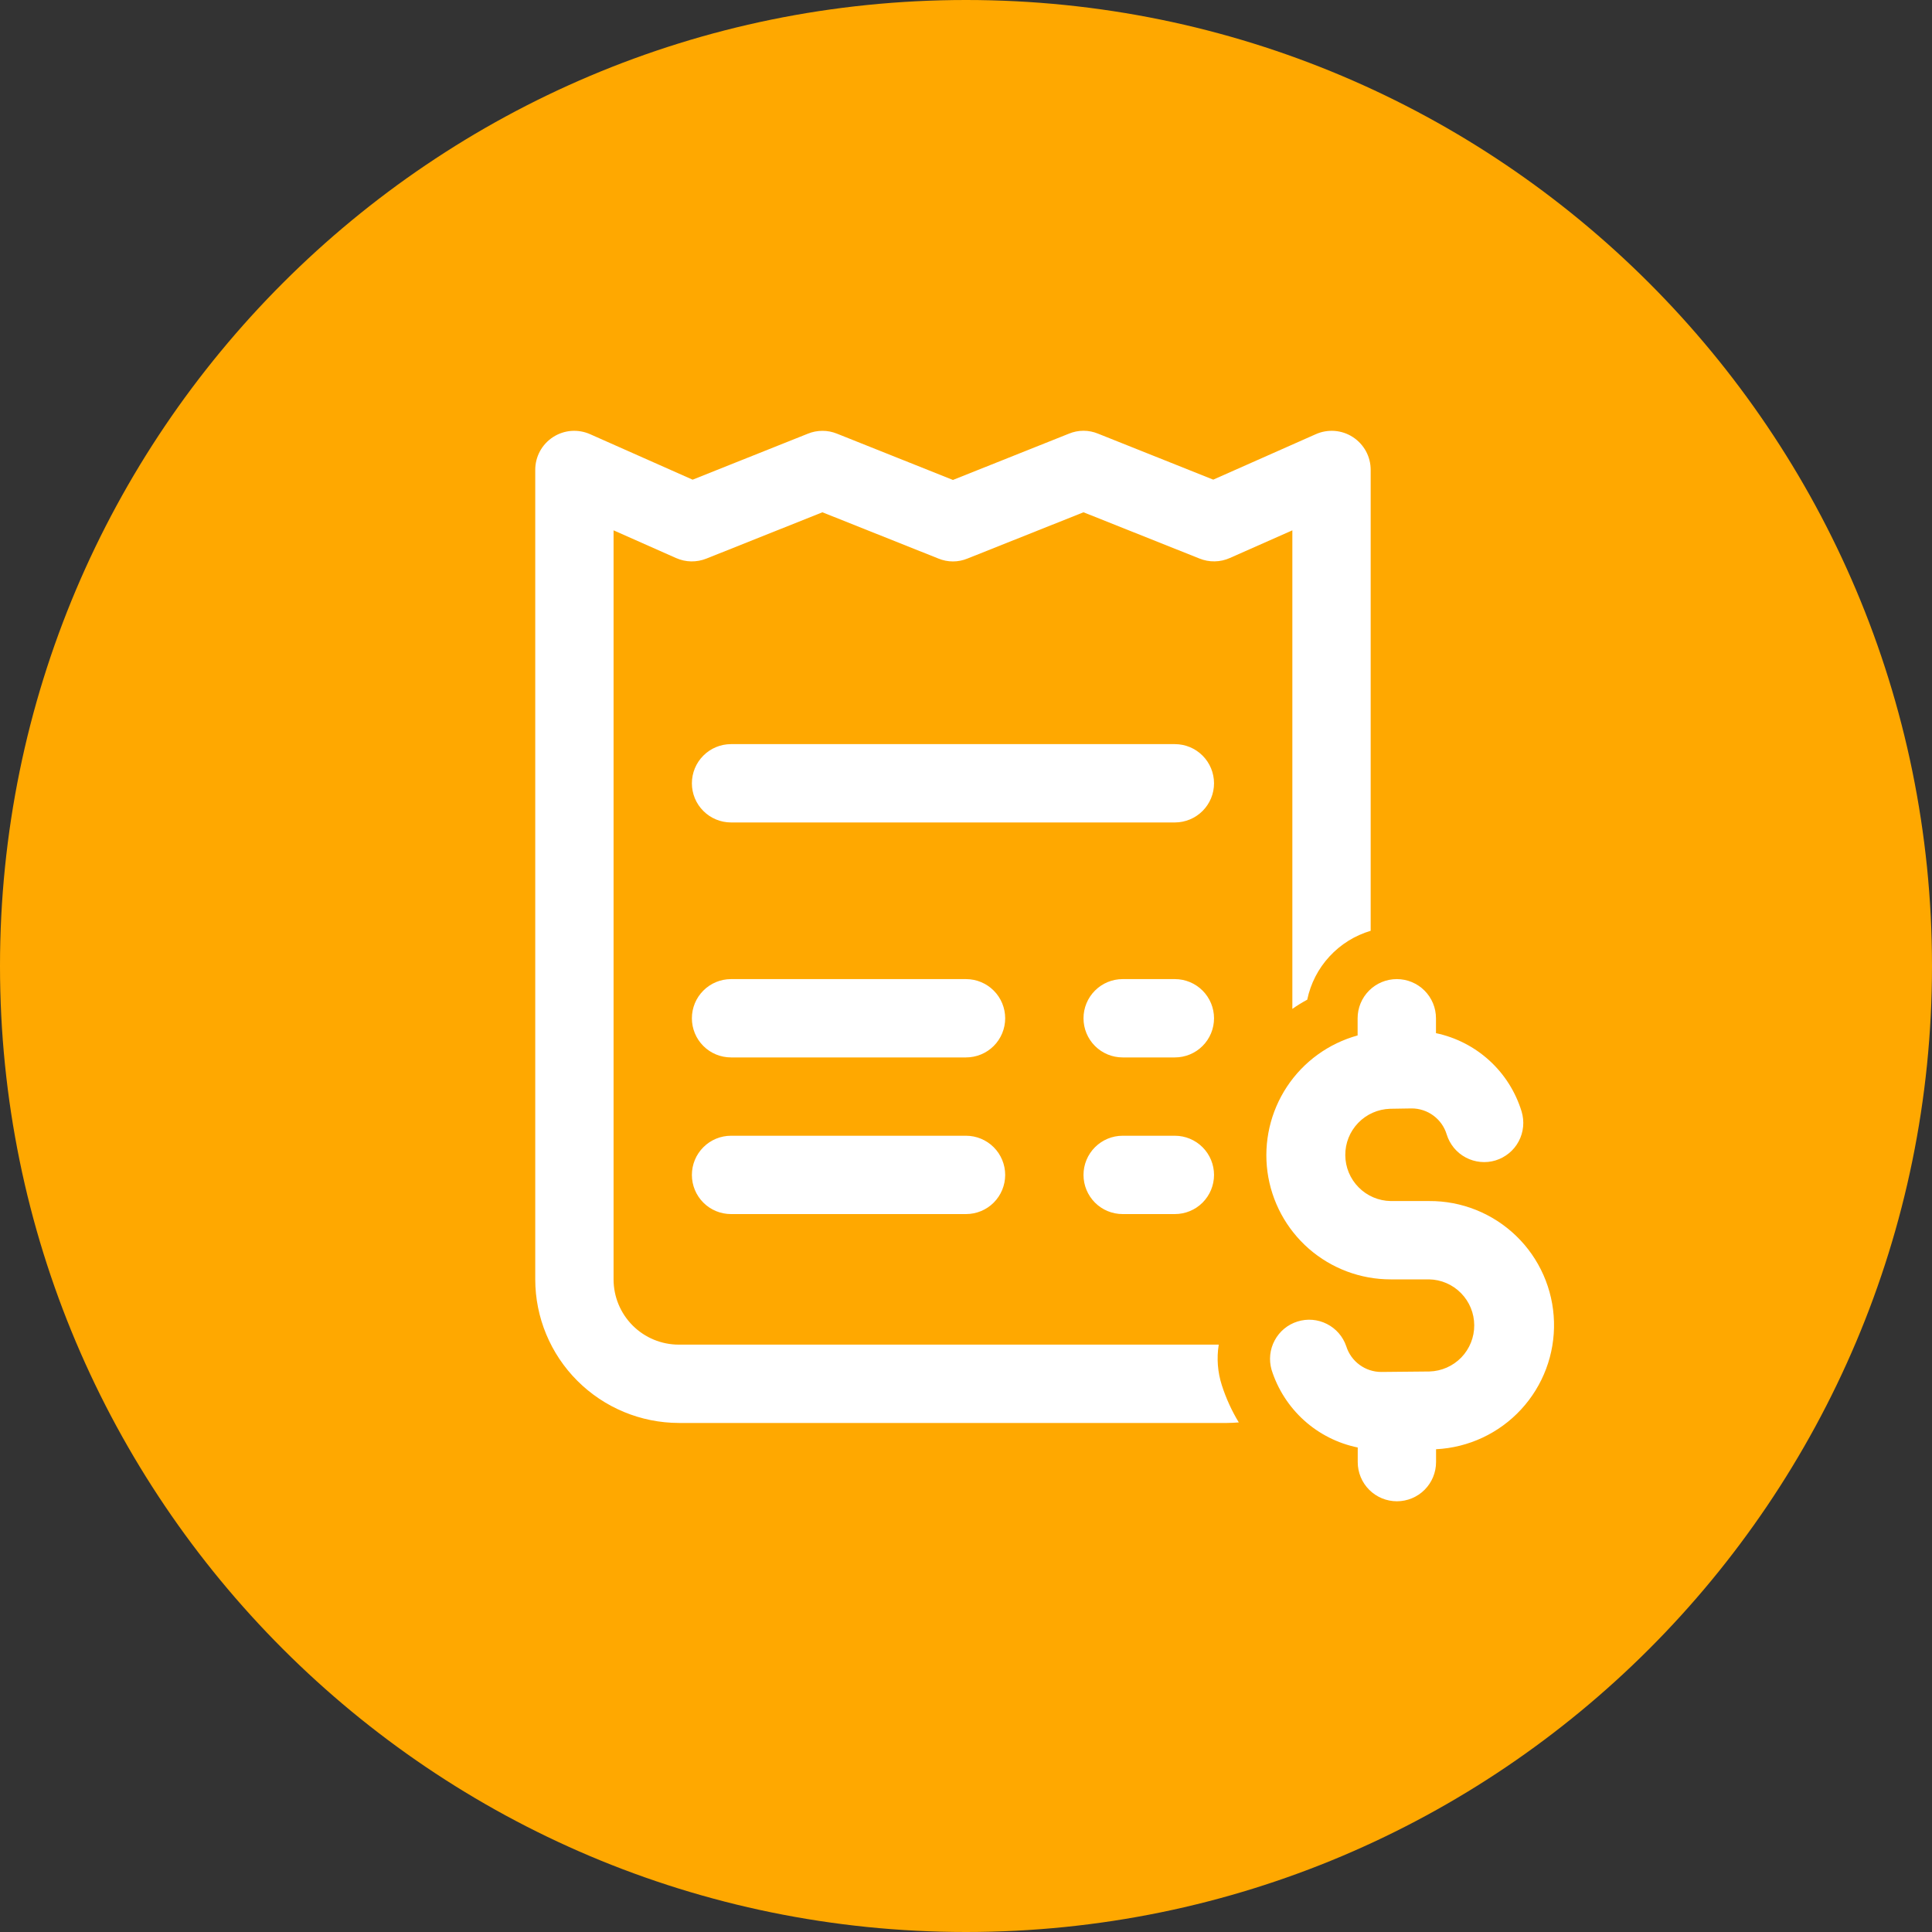 <svg width="50" height="50" viewBox="0 0 50 50" fill="none" xmlns="http://www.w3.org/2000/svg">
<rect x="0" y="0" width="50" height="50" fill="#333333" stroke="none"/>
<path d="M25 50C38.807 50 50 38.807 50 25C50 11.193 38.807 0 25 0C11.193 0 0 11.193 0 25C0 38.807 11.193 50 25 50Z" fill="#FFA800"/>
<path d="M21.284 11.15C21.154 11.15 21.025 11.175 20.905 11.225L17.925 12.414L15.277 11.239C15.122 11.169 14.953 11.14 14.785 11.152C14.616 11.165 14.454 11.22 14.312 11.312C14.17 11.405 14.053 11.531 13.973 11.679C13.893 11.828 13.851 11.995 13.852 12.164V33.11C13.853 34.095 14.245 35.039 14.942 35.735C15.639 36.432 16.583 36.824 17.568 36.826H31.757C31.858 36.826 31.96 36.819 32.06 36.812C31.877 36.511 31.73 36.189 31.622 35.853C31.512 35.513 31.484 35.152 31.541 34.799H17.568C17.12 34.799 16.69 34.621 16.373 34.304C16.057 33.987 15.879 33.558 15.879 33.11V13.725L17.494 14.441C17.618 14.496 17.752 14.527 17.888 14.529C18.024 14.531 18.159 14.506 18.285 14.455L21.284 13.258L24.283 14.454C24.403 14.504 24.532 14.53 24.662 14.53C24.792 14.53 24.921 14.504 25.041 14.454L28.041 13.258L31.04 14.454C31.166 14.505 31.301 14.531 31.437 14.528C31.573 14.526 31.707 14.496 31.831 14.44L33.446 13.725V26.11C33.569 26.023 33.698 25.944 33.831 25.872C33.918 25.454 34.116 25.068 34.406 24.754C34.695 24.44 35.064 24.21 35.473 24.089V12.164C35.474 11.995 35.432 11.828 35.352 11.679C35.271 11.531 35.155 11.405 35.013 11.312C34.871 11.22 34.709 11.165 34.54 11.152C34.371 11.14 34.202 11.169 34.048 11.239L31.399 12.413L28.42 11.224C28.3 11.174 28.171 11.148 28.041 11.148C27.911 11.148 27.782 11.174 27.662 11.224L24.662 12.421L21.663 11.224C21.543 11.175 21.414 11.149 21.284 11.15ZM18.919 19.258C18.65 19.258 18.392 19.365 18.203 19.555C18.012 19.745 17.906 20.003 17.906 20.272C17.906 20.541 18.012 20.798 18.203 20.988C18.392 21.178 18.65 21.285 18.919 21.285H30.406C30.674 21.285 30.932 21.178 31.122 20.988C31.312 20.798 31.419 20.541 31.419 20.272C31.419 20.003 31.312 19.745 31.122 19.555C30.932 19.365 30.674 19.258 30.406 19.258H18.919ZM18.919 25.339C18.65 25.339 18.392 25.446 18.203 25.636C18.012 25.826 17.906 26.084 17.906 26.353C17.906 26.622 18.012 26.88 18.203 27.07C18.392 27.26 18.65 27.366 18.919 27.366H25C25.269 27.366 25.527 27.26 25.717 27.07C25.907 26.88 26.014 26.622 26.014 26.353C26.014 26.084 25.907 25.826 25.717 25.636C25.527 25.446 25.269 25.339 25 25.339H18.919ZM29.054 25.339C28.785 25.339 28.528 25.446 28.338 25.636C28.148 25.826 28.041 26.084 28.041 26.353C28.041 26.622 28.148 26.88 28.338 27.07C28.528 27.26 28.785 27.366 29.054 27.366H30.406C30.674 27.366 30.932 27.26 31.122 27.07C31.312 26.88 31.419 26.622 31.419 26.353C31.419 26.084 31.312 25.826 31.122 25.636C30.932 25.446 30.674 25.339 30.406 25.339H29.054ZM36.149 25.339C35.88 25.339 35.622 25.446 35.432 25.636C35.242 25.826 35.135 26.084 35.135 26.353V26.797C34.385 27.004 33.735 27.475 33.306 28.124C32.877 28.774 32.698 29.556 32.802 30.328C32.907 31.099 33.288 31.806 33.874 32.318C34.461 32.829 35.213 33.111 35.991 33.11H36.983C37.295 33.115 37.592 33.243 37.81 33.465C38.029 33.687 38.152 33.985 38.153 34.297C38.155 34.608 38.034 34.908 37.818 35.132C37.601 35.355 37.306 35.485 36.994 35.494L35.751 35.506C35.548 35.507 35.351 35.443 35.187 35.323C35.023 35.204 34.902 35.035 34.841 34.841C34.756 34.591 34.576 34.383 34.34 34.264C34.104 34.144 33.83 34.121 33.578 34.201C33.325 34.28 33.114 34.455 32.989 34.689C32.863 34.922 32.835 35.195 32.908 35.45C33.067 35.953 33.357 36.405 33.749 36.759C34.141 37.113 34.621 37.355 35.138 37.461V37.839C35.138 38.108 35.245 38.366 35.435 38.556C35.625 38.746 35.883 38.853 36.152 38.853C36.42 38.853 36.678 38.746 36.868 38.556C37.058 38.366 37.165 38.108 37.165 37.839V37.506C38.004 37.464 38.794 37.095 39.364 36.478C39.935 35.861 40.241 35.045 40.217 34.206C40.194 33.366 39.842 32.568 39.238 31.985C38.633 31.401 37.824 31.077 36.984 31.083H35.991C35.679 31.078 35.381 30.951 35.162 30.729C34.942 30.508 34.818 30.209 34.816 29.897C34.813 29.585 34.933 29.285 35.15 29.06C35.366 28.836 35.662 28.705 35.974 28.695L36.529 28.686C36.733 28.685 36.932 28.75 37.096 28.871C37.26 28.992 37.381 29.162 37.44 29.358C37.479 29.485 37.543 29.603 37.627 29.706C37.712 29.809 37.816 29.894 37.934 29.956C38.051 30.019 38.18 30.057 38.312 30.07C38.445 30.083 38.578 30.07 38.706 30.031C38.833 29.992 38.951 29.928 39.054 29.843C39.157 29.759 39.242 29.655 39.304 29.537C39.367 29.42 39.405 29.291 39.418 29.159C39.431 29.026 39.417 28.892 39.379 28.765C39.224 28.26 38.938 27.805 38.548 27.449C38.158 27.092 37.68 26.847 37.163 26.738V26.353C37.163 26.22 37.137 26.088 37.086 25.965C37.035 25.842 36.96 25.73 36.866 25.636C36.772 25.542 36.66 25.467 36.537 25.416C36.414 25.365 36.282 25.339 36.149 25.339ZM18.919 29.393C18.65 29.393 18.392 29.5 18.203 29.69C18.012 29.88 17.906 30.138 17.906 30.407C17.906 30.676 18.012 30.933 18.203 31.124C18.392 31.314 18.65 31.42 18.919 31.42H25C25.269 31.42 25.527 31.314 25.717 31.124C25.907 30.933 26.014 30.676 26.014 30.407C26.014 30.138 25.907 29.88 25.717 29.69C25.527 29.5 25.269 29.393 25 29.393H18.919ZM29.054 29.393C28.785 29.393 28.528 29.5 28.338 29.69C28.148 29.88 28.041 30.138 28.041 30.407C28.041 30.676 28.148 30.933 28.338 31.124C28.528 31.314 28.785 31.42 29.054 31.42H30.406C30.674 31.42 30.932 31.314 31.122 31.124C31.312 30.933 31.419 30.676 31.419 30.407C31.419 30.138 31.312 29.88 31.122 29.69C30.932 29.5 30.674 29.393 30.406 29.393H29.054Z" fill="white"/>
</svg>
